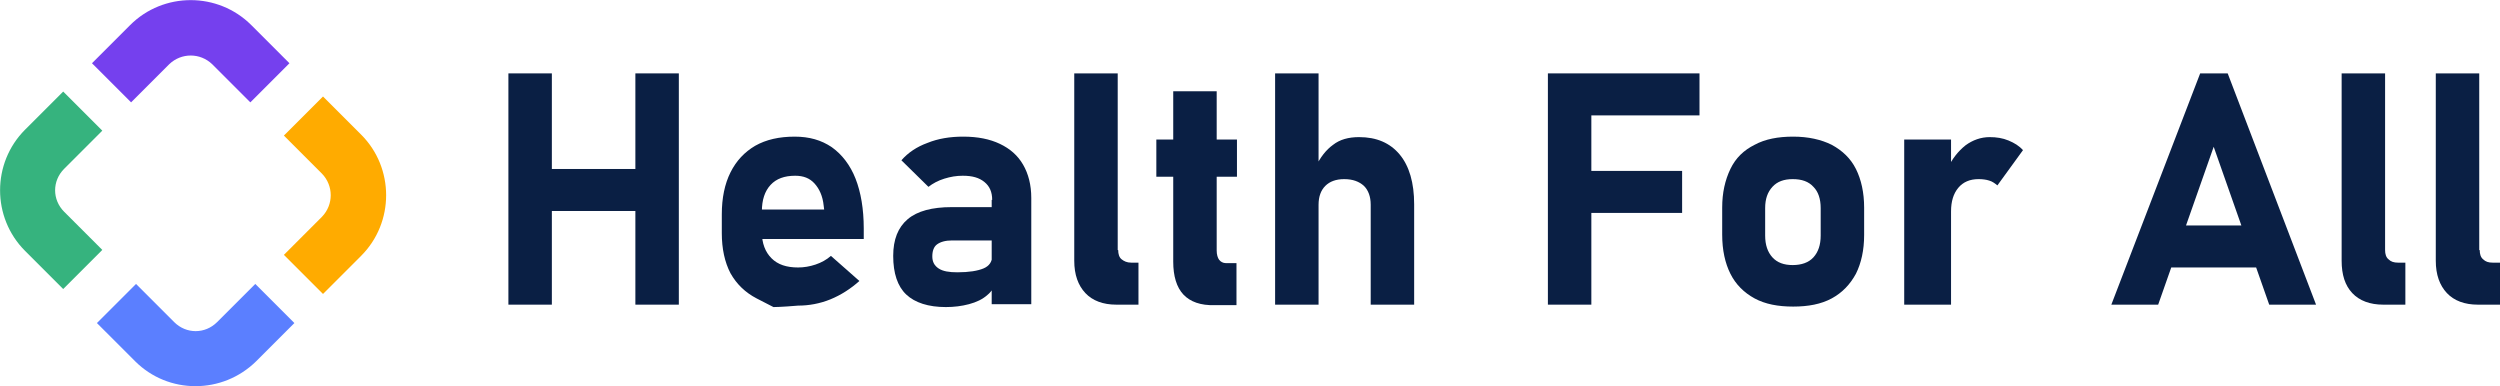 <?xml version="1.0" encoding="utf-8"?>
<!-- Generator: Adobe Illustrator 23.0.3, SVG Export Plug-In . SVG Version: 6.00 Build 0)  -->
<svg version="1.1" id="Layer_1" xmlns="http://www.w3.org/2000/svg" xmlns:xlink="http://www.w3.org/1999/xlink" x="0px" y="0px"
	 viewBox="0 0 517.8 80" style="enable-background:new 0 0 517.8 80;" xml:space="preserve">
<style type="text/css">
	.st0{fill:#7540EE;}
	.st1{fill:#FFAB00;}
	.st2{fill:#5B7FFF;}
	.st3{fill:#36B37E;}
	.st4{fill:#0A1F44;}
</style>
<g id="Group_31" transform="translate(-11880.91 13929)">
	<g id="Group_1" transform="translate(19.061 0)">
		<path id="Path_1" class="st0" d="M11889-13907.8l-8.1-8.1l7.9-7.9c6.9-6.9,18.2-6.9,25.1,0l7.9,7.9l-8.1,8.1l-7.9-7.9
			c-2.5-2.4-6.4-2.4-8.9,0L11889-13907.8z"/>
	</g>
	<g id="Group_2" transform="translate(58.811 20.084)">
		<path id="Path_2" class="st1" d="M11889-13888.2l-8.1-8.1l7.9-7.9c2.4-2.5,2.4-6.4,0-8.9l-7.9-7.9l8.1-8.1l7.9,7.9
			c6.9,6.9,6.9,18.2,0,25.1L11889-13888.2z"/>
	</g>
	<g id="Group_3" transform="translate(20.083 58.81)">
		<path id="Path_3" class="st2" d="M11888.8-13913l-7.9-7.9l8.1-8.1l7.9,7.9c2.5,2.5,6.4,2.5,8.9,0l7.9-7.9l8.1,8.1l-7.9,7.9
			C11906.9-13906.1,11895.7-13906.1,11888.8-13913z"/>
	</g>
	<g id="Group_4" transform="translate(0 19.062)">
		<path id="Path_4" class="st3" d="M11894-13888.2l-7.9-7.9c-6.9-6.9-6.9-18.2,0-25.1l7.9-7.9l8.1,8.1l-7.9,7.9
			c-2.5,2.5-2.5,6.4,0,8.9l7.9,7.9L11894-13888.2z"/>
	</g>
</g>
<g>
	<path class="st4" d="M105.3,15.2h9v47.9h-9V15.2z M109.5,35h27.9v8.7h-27.9V35z M131.6,15.2h9v47.9h-9V15.2z"/>
	<path class="st4" d="M160.2,63.6c0,0-1.2-0.6-3.5-1.8c-2.3-1.2-4.1-2.9-5.4-5.2c-1.2-2.3-1.8-5.1-1.8-8.3v-3.9
		c0-3.4,0.6-6.3,1.8-8.7c1.2-2.4,2.9-4.2,5.1-5.5c2.3-1.3,5-1.9,8.2-1.9c3,0,5.5,0.7,7.7,2.2c2.1,1.5,3.8,3.7,4.9,6.5
		c1.1,2.8,1.7,6.3,1.7,10.3v2.2h-23.4v-6.1h15.2l-0.1-0.8c-0.2-2-0.9-3.5-1.9-4.6c-1-1.1-2.3-1.6-4-1.6c-2.2,0-3.9,0.6-5.1,1.9
		c-1.2,1.3-1.8,3.1-1.8,5.5v4.3c0,2.3,0.7,4.1,2,5.4c1.3,1.3,3.1,1.9,5.5,1.9c1.2,0,2.4-0.2,3.6-0.6c1.2-0.4,2.3-1,3.2-1.8l5.9,5.2
		c-1.8,1.6-3.8,2.9-6,3.8c-2.2,0.9-4.5,1.3-6.7,1.3C161.8,63.6,160.2,63.6,160.2,63.6z"/>
	<path class="st4" d="M187.7,61c-1.8-1.7-2.7-4.4-2.7-8c0-3.4,1-5.9,3-7.6c2-1.7,5.1-2.5,9.1-2.5h8.6l0.5,6.9h-9
		c-1.4,0-2.4,0.3-3.1,0.8s-1,1.4-1,2.5c0,1.1,0.4,1.9,1.3,2.5s2.2,0.8,3.9,0.8c2.4,0,4.2-0.3,5.4-0.8s1.8-1.4,1.8-2.6l0.7,5
		c-0.1,1.2-0.7,2.3-1.7,3.1c-1,0.9-2.3,1.5-3.8,1.9c-1.5,0.4-3.1,0.6-4.8,0.6C192.3,63.6,189.5,62.7,187.7,61z M205.5,41.4
		c0-1.6-0.5-2.8-1.6-3.7c-1.1-0.9-2.5-1.3-4.5-1.3c-1.3,0-2.5,0.2-3.8,0.6c-1.3,0.4-2.4,1-3.3,1.7l-5.6-5.5c1.4-1.6,3.2-2.8,5.4-3.6
		c2.2-0.9,4.7-1.3,7.4-1.3c3,0,5.5,0.5,7.6,1.5c2.1,1,3.7,2.4,4.8,4.3c1.1,1.9,1.7,4.2,1.7,6.9v22h-8.2V41.4z"/>
	<path class="st4" d="M231.6,51.8c0,0.8,0.2,1.5,0.7,1.9s1.1,0.7,2,0.7h1.5v8.7h-4.6c-2.7,0-4.9-0.8-6.4-2.4s-2.3-3.8-2.3-6.7V15.2
		h9V51.8z"/>
	<path class="st4" d="M239.5,28.9h16.7v7.7h-16.7V28.9z M245.1,61c-1.4-1.5-2.1-3.8-2.1-6.8V18.9h9v33c0,0.8,0.2,1.5,0.5,1.9
		s0.8,0.7,1.4,0.7h2.2v8.7h-4.5C248.7,63.3,246.5,62.5,245.1,61z"/>
	<path class="st4" d="M264.1,15.2h9v47.9h-9V15.2z M283.9,42.4c0-1.7-0.5-3-1.4-3.9c-1-0.9-2.3-1.4-4.1-1.4c-1.7,0-3,0.5-3.9,1.4
		s-1.4,2.2-1.4,3.9l-0.7-7.6c1-2.2,2.3-3.8,3.7-4.8c1.4-1.1,3.2-1.6,5.4-1.6c3.6,0,6.4,1.2,8.4,3.6c2,2.4,3,5.9,3,10.3v20.8h-9V42.4
		z"/>
	<path class="st4" d="M320.6,15.2h9v47.9h-9V15.2z M323.9,15.2H352v8.7h-28.2V15.2z M323.9,35.4h24.5v8.7h-24.5V35.4z"/>
	<path class="st4" d="M363.4,61.8c-2.2-1.2-3.9-2.9-5-5.1s-1.7-4.9-1.7-8.1v-5.6c0-3.1,0.6-5.7,1.7-8s2.8-3.9,5-5
		c2.2-1.2,4.9-1.7,8-1.7s5.8,0.6,8,1.7c2.2,1.2,3.9,2.8,5,5s1.7,4.9,1.7,8v5.7c0,3.1-0.6,5.8-1.7,8c-1.2,2.2-2.8,3.9-5,5.1
		c-2.2,1.2-4.9,1.7-8,1.7S365.6,63,363.4,61.8z M375.6,53.3c1-1.1,1.5-2.6,1.5-4.5v-5.7c0-1.9-0.5-3.4-1.5-4.4
		c-1-1.1-2.4-1.6-4.3-1.6c-1.8,0-3.2,0.5-4.2,1.6c-1,1.1-1.5,2.5-1.5,4.4v5.7c0,1.9,0.5,3.4,1.5,4.5c1,1.1,2.4,1.6,4.2,1.6
		S374.6,54.4,375.6,53.3z"/>
	<path class="st4" d="M394.4,28.9h9.7v34.2h-9.7V28.9z M412,37.4c-0.6-0.2-1.4-0.3-2.2-0.3c-1.8,0-3.2,0.6-4.2,1.8
		c-1,1.2-1.5,2.8-1.5,4.9l-0.7-8.9c0.9-2,2.2-3.6,3.7-4.8c1.5-1.1,3.2-1.7,5-1.7c1.4,0,2.7,0.2,3.9,0.7c1.2,0.5,2.2,1.1,3,2
		l-5.3,7.3C413.2,38,412.7,37.6,412,37.4z"/>
	<path class="st4" d="M455.7,15.2h5.7l18.3,47.9H470l-11.5-32.7l-11.5,32.7h-9.7L455.7,15.2z M446.2,46.7h25.2v8.7h-25.2V46.7z"/>
	<path class="st4" d="M494,51.8c0,0.8,0.2,1.5,0.7,1.9c0.5,0.5,1.1,0.7,2,0.7h1.5v8.7h-4.6c-2.7,0-4.9-0.8-6.4-2.4S485,56.9,485,54
		V15.2h9V51.8z"/>
	<path class="st4" d="M513.6,51.8c0,0.8,0.2,1.5,0.7,1.9c0.5,0.5,1.1,0.7,2,0.7h1.5v8.7h-4.6c-2.7,0-4.9-0.8-6.4-2.4
		s-2.3-3.8-2.3-6.7V15.2h9V51.8z"/>
</g>
</svg>
